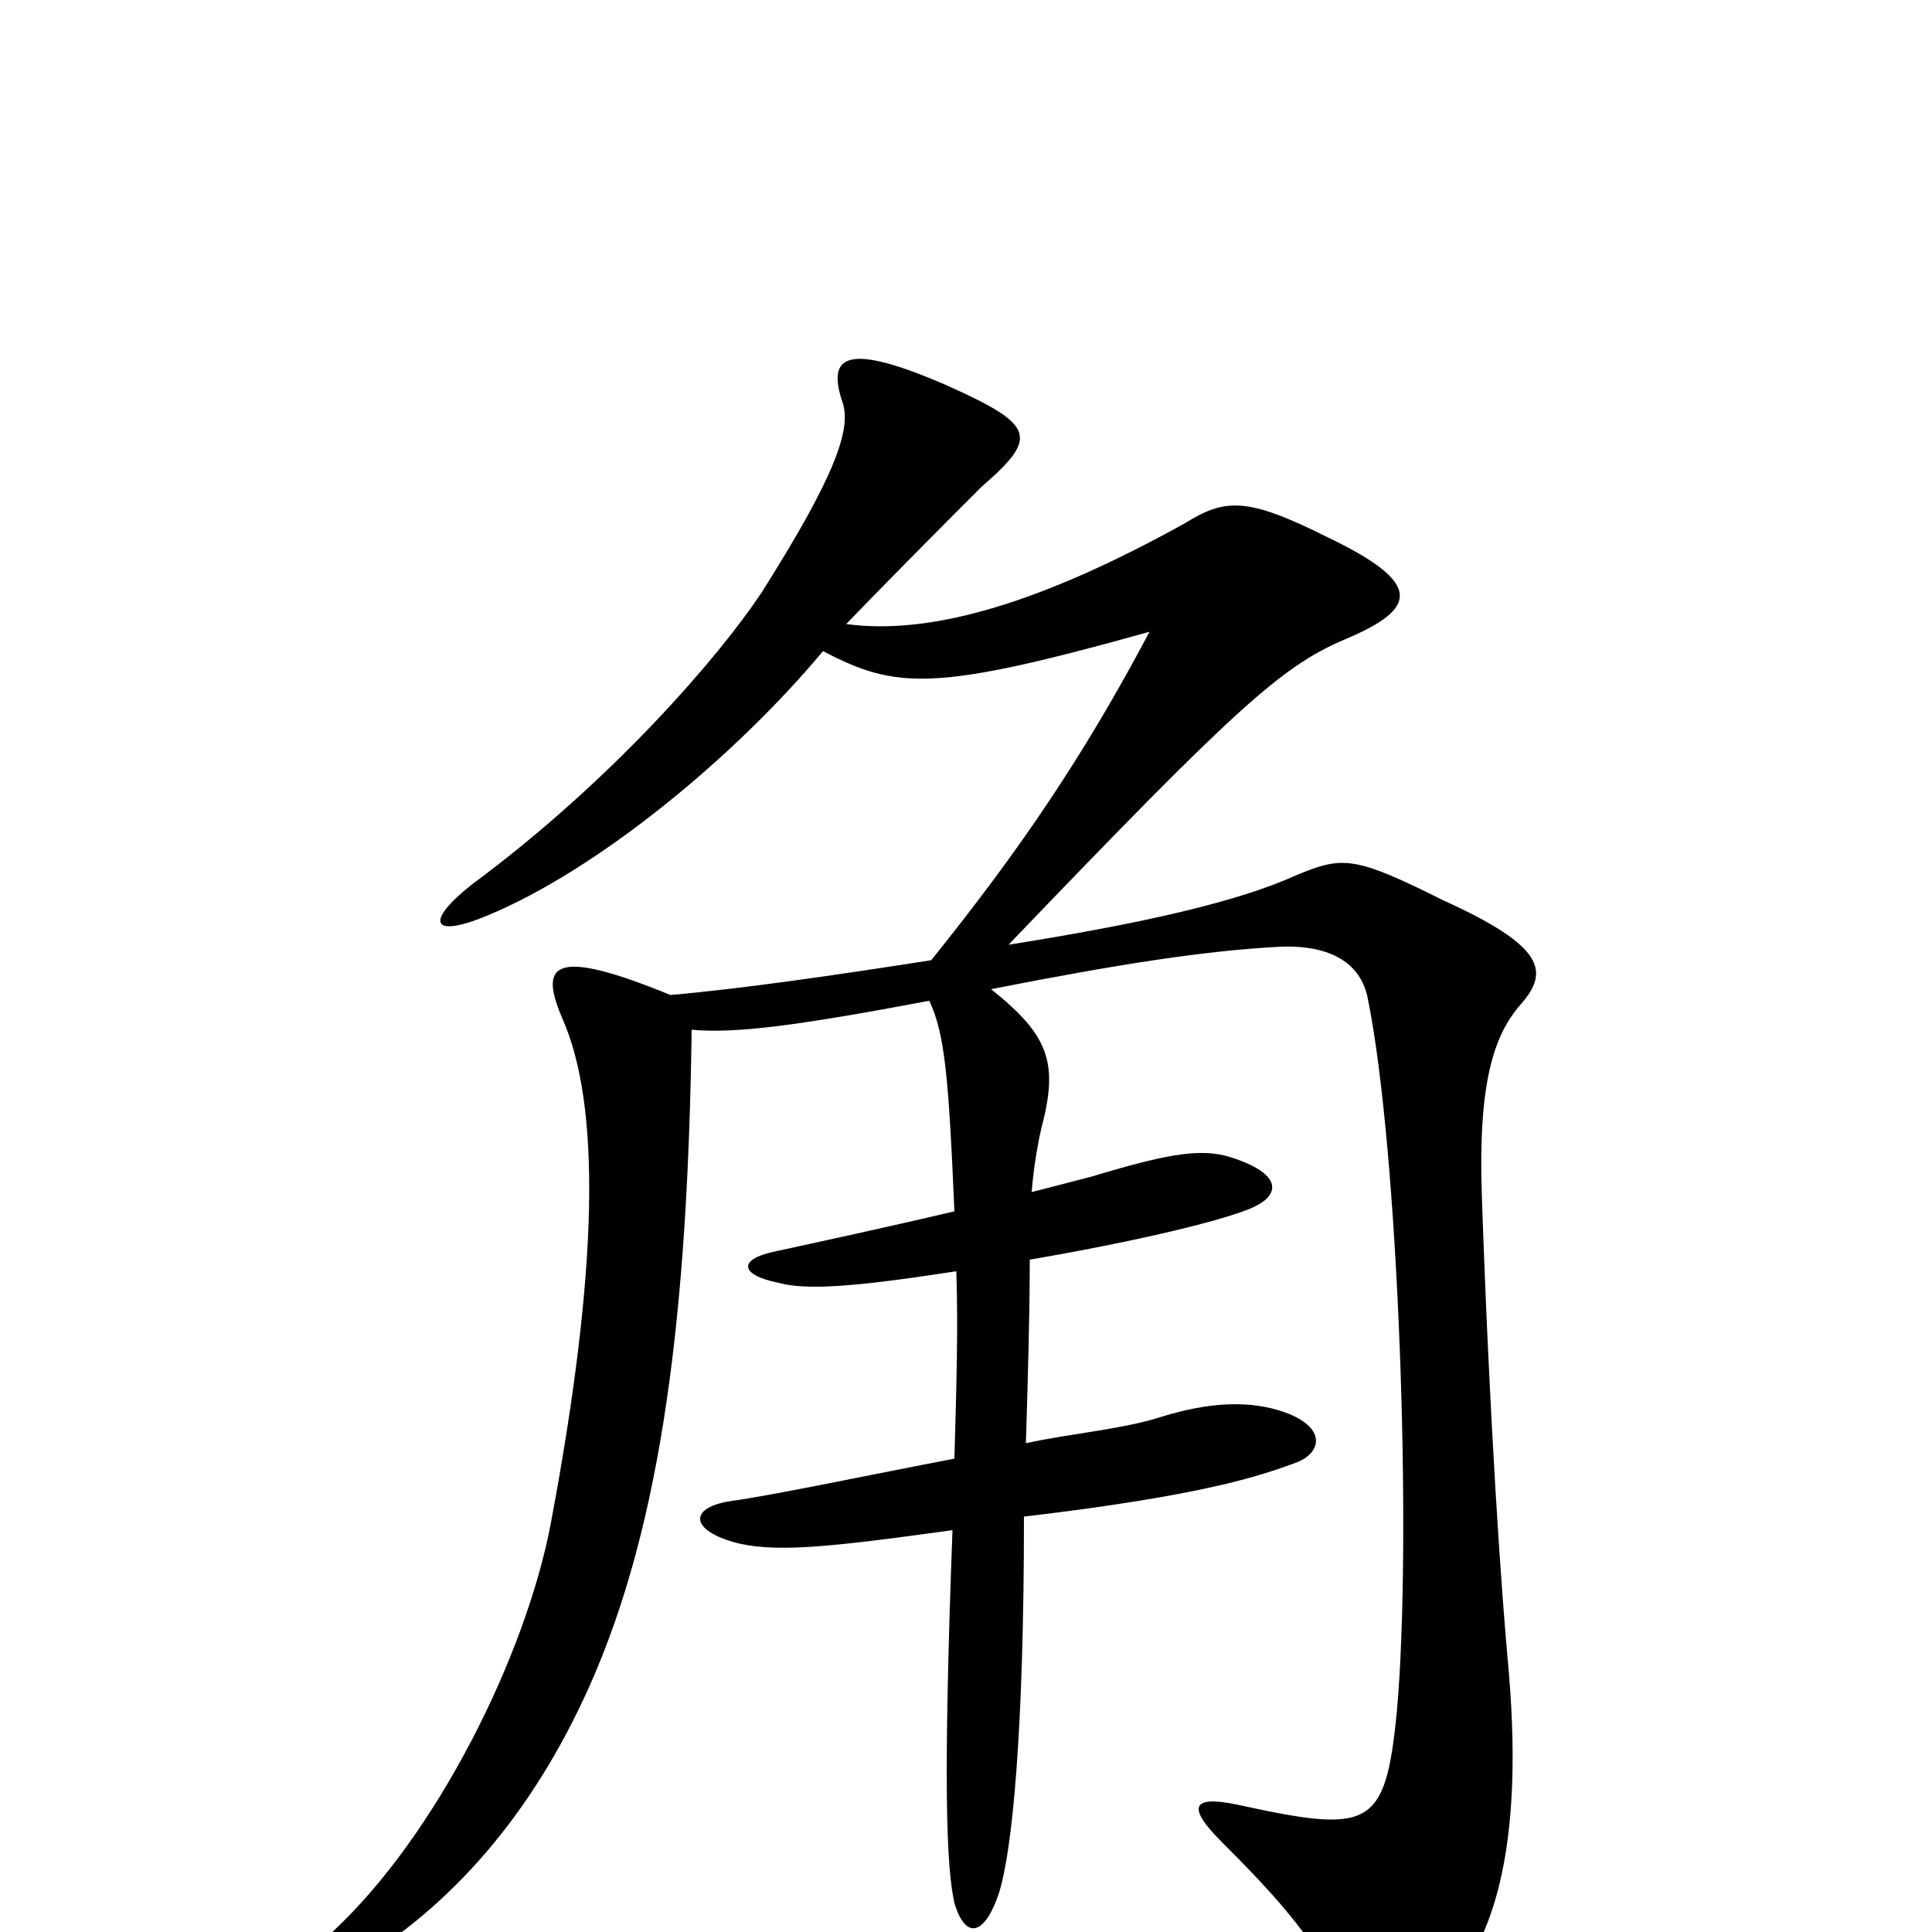 <svg xmlns="http://www.w3.org/2000/svg" viewBox="0 -1000 1000 1000">
	<path fill="#000000" d="M787 -480C802 -497 800 -510 747 -534C701 -557 695 -557 671 -547C640 -533 591 -522 522 -511C639 -633 663 -655 696 -669C734 -685 737 -698 687 -722C645 -743 634 -742 613 -729C539 -688 482 -671 438 -677C465 -705 496 -736 508 -748C538 -774 536 -780 489 -801C438 -823 428 -816 436 -792C441 -778 432 -753 394 -693C372 -660 317 -596 244 -542C220 -523 223 -514 252 -526C310 -550 381 -609 426 -663C464 -643 484 -642 595 -673C560 -607 527 -559 482 -503C431 -495 382 -488 347 -485C286 -510 279 -501 291 -473C311 -428 310 -344 285 -211C272 -143 226 -50 172 0C143 26 149 37 183 17C233 -13 275 -60 305 -127C343 -212 356 -322 358 -467C381 -465 412 -469 481 -482C489 -465 491 -443 494 -373C460 -365 423 -357 400 -352C382 -348 383 -340 403 -336C418 -332 443 -334 495 -342C496 -312 495 -281 494 -245C452 -237 400 -226 378 -223C358 -220 356 -209 379 -202C400 -196 428 -199 493 -208C488 -74 490 -33 494 -15C500 5 510 1 517 -20C524 -42 530 -104 530 -215C623 -226 652 -236 671 -243C684 -248 687 -261 665 -269C648 -275 627 -275 599 -266C579 -260 554 -258 531 -253C532 -286 533 -319 533 -348C591 -358 631 -368 646 -374C664 -381 663 -392 640 -400C624 -406 608 -404 565 -391C557 -389 546 -386 534 -383C535 -397 538 -412 539 -416C548 -450 543 -464 513 -488C579 -501 624 -508 663 -510C692 -511 705 -499 708 -483C724 -404 731 -203 723 -114C717 -53 709 -51 640 -66C616 -71 615 -64 632 -47C660 -19 678 1 692 28C710 60 721 63 749 30C771 6 789 -39 781 -134C777 -177 771 -264 767 -381C765 -439 773 -464 787 -480Z"/>
</svg>